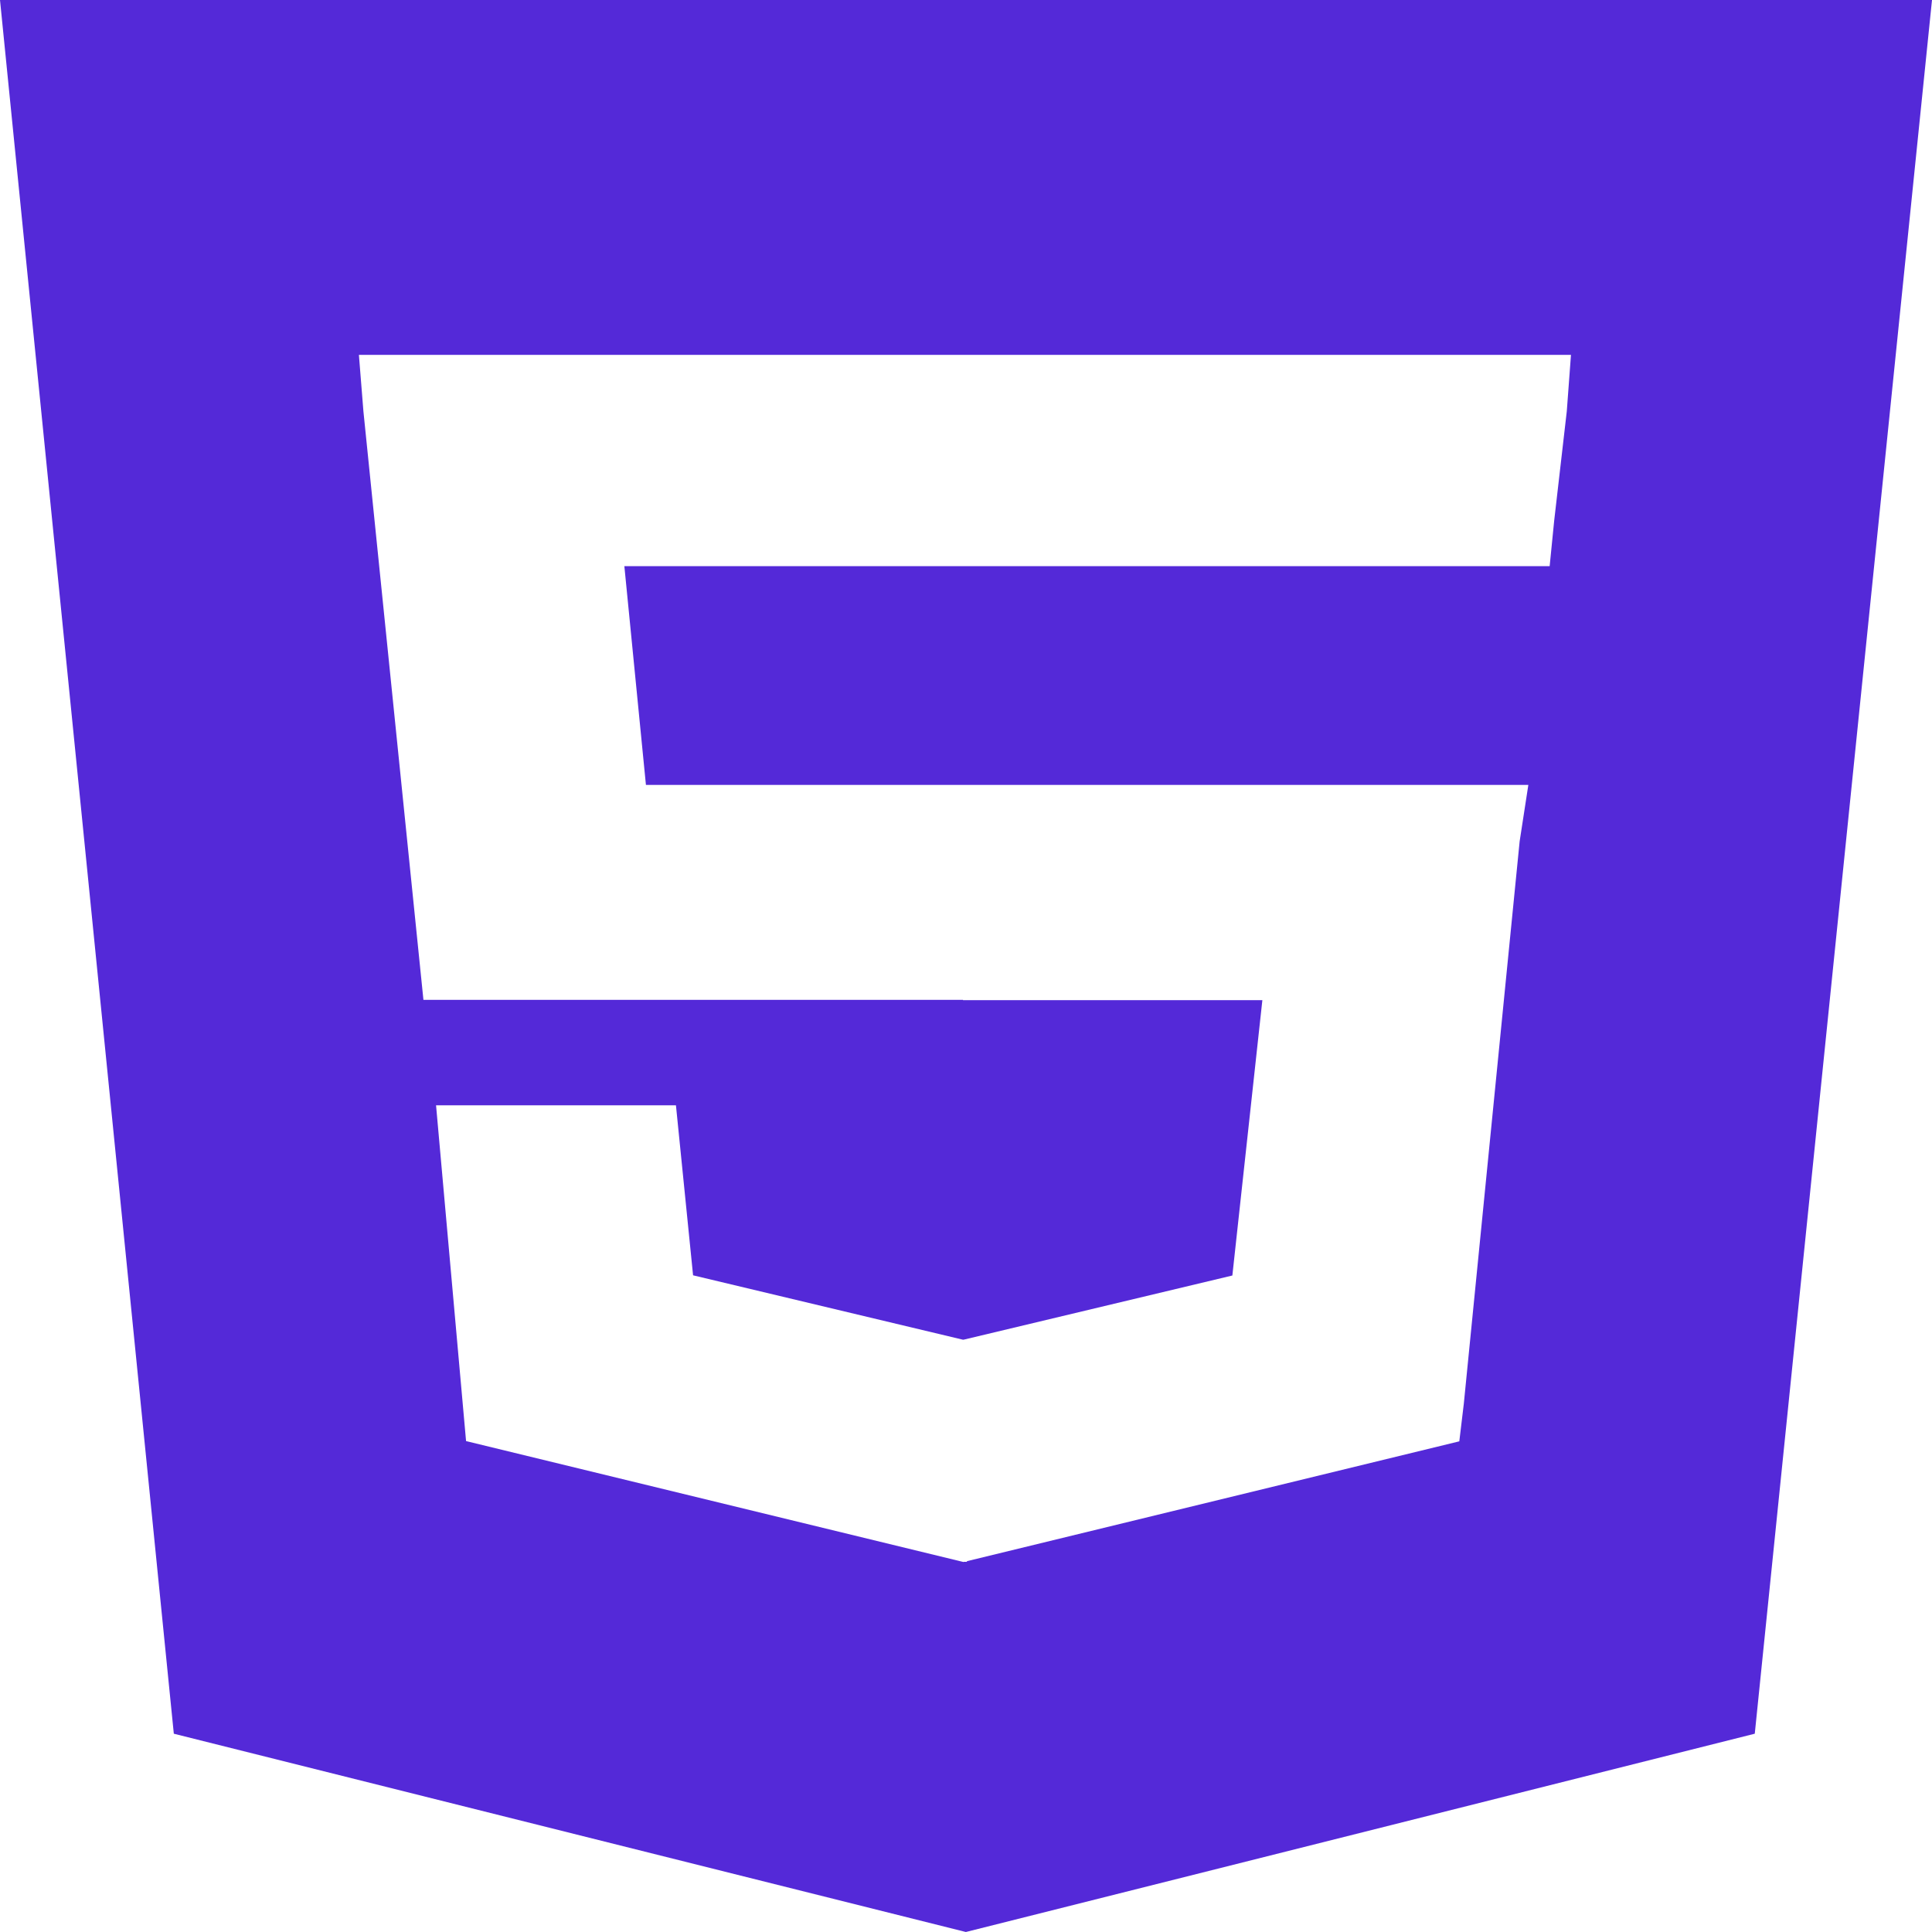 <svg width="30" height="30" viewBox="0 0 30 30" fill="none" xmlns="http://www.w3.org/2000/svg">
<path d="M0 0L2.699 26.921L14.998 30L27.248 26.921L30 0H0ZM24.329 6.386L24.133 8.088L24.063 8.791H9.695L10.03 12.188H23.732L23.597 13.064L22.73 21.797L22.66 22.381L15.014 24.242V24.252H14.965L14.953 24.256V24.252H14.949L7.237 22.377L6.771 17.163H10.496L10.762 19.803L14.949 20.802H14.965L19.136 19.806L19.602 15.53H14.953V15.526H6.575L5.643 6.386L5.573 5.51H24.394L24.329 6.386V6.386Z" fill="#5429D8"/>
</svg>
